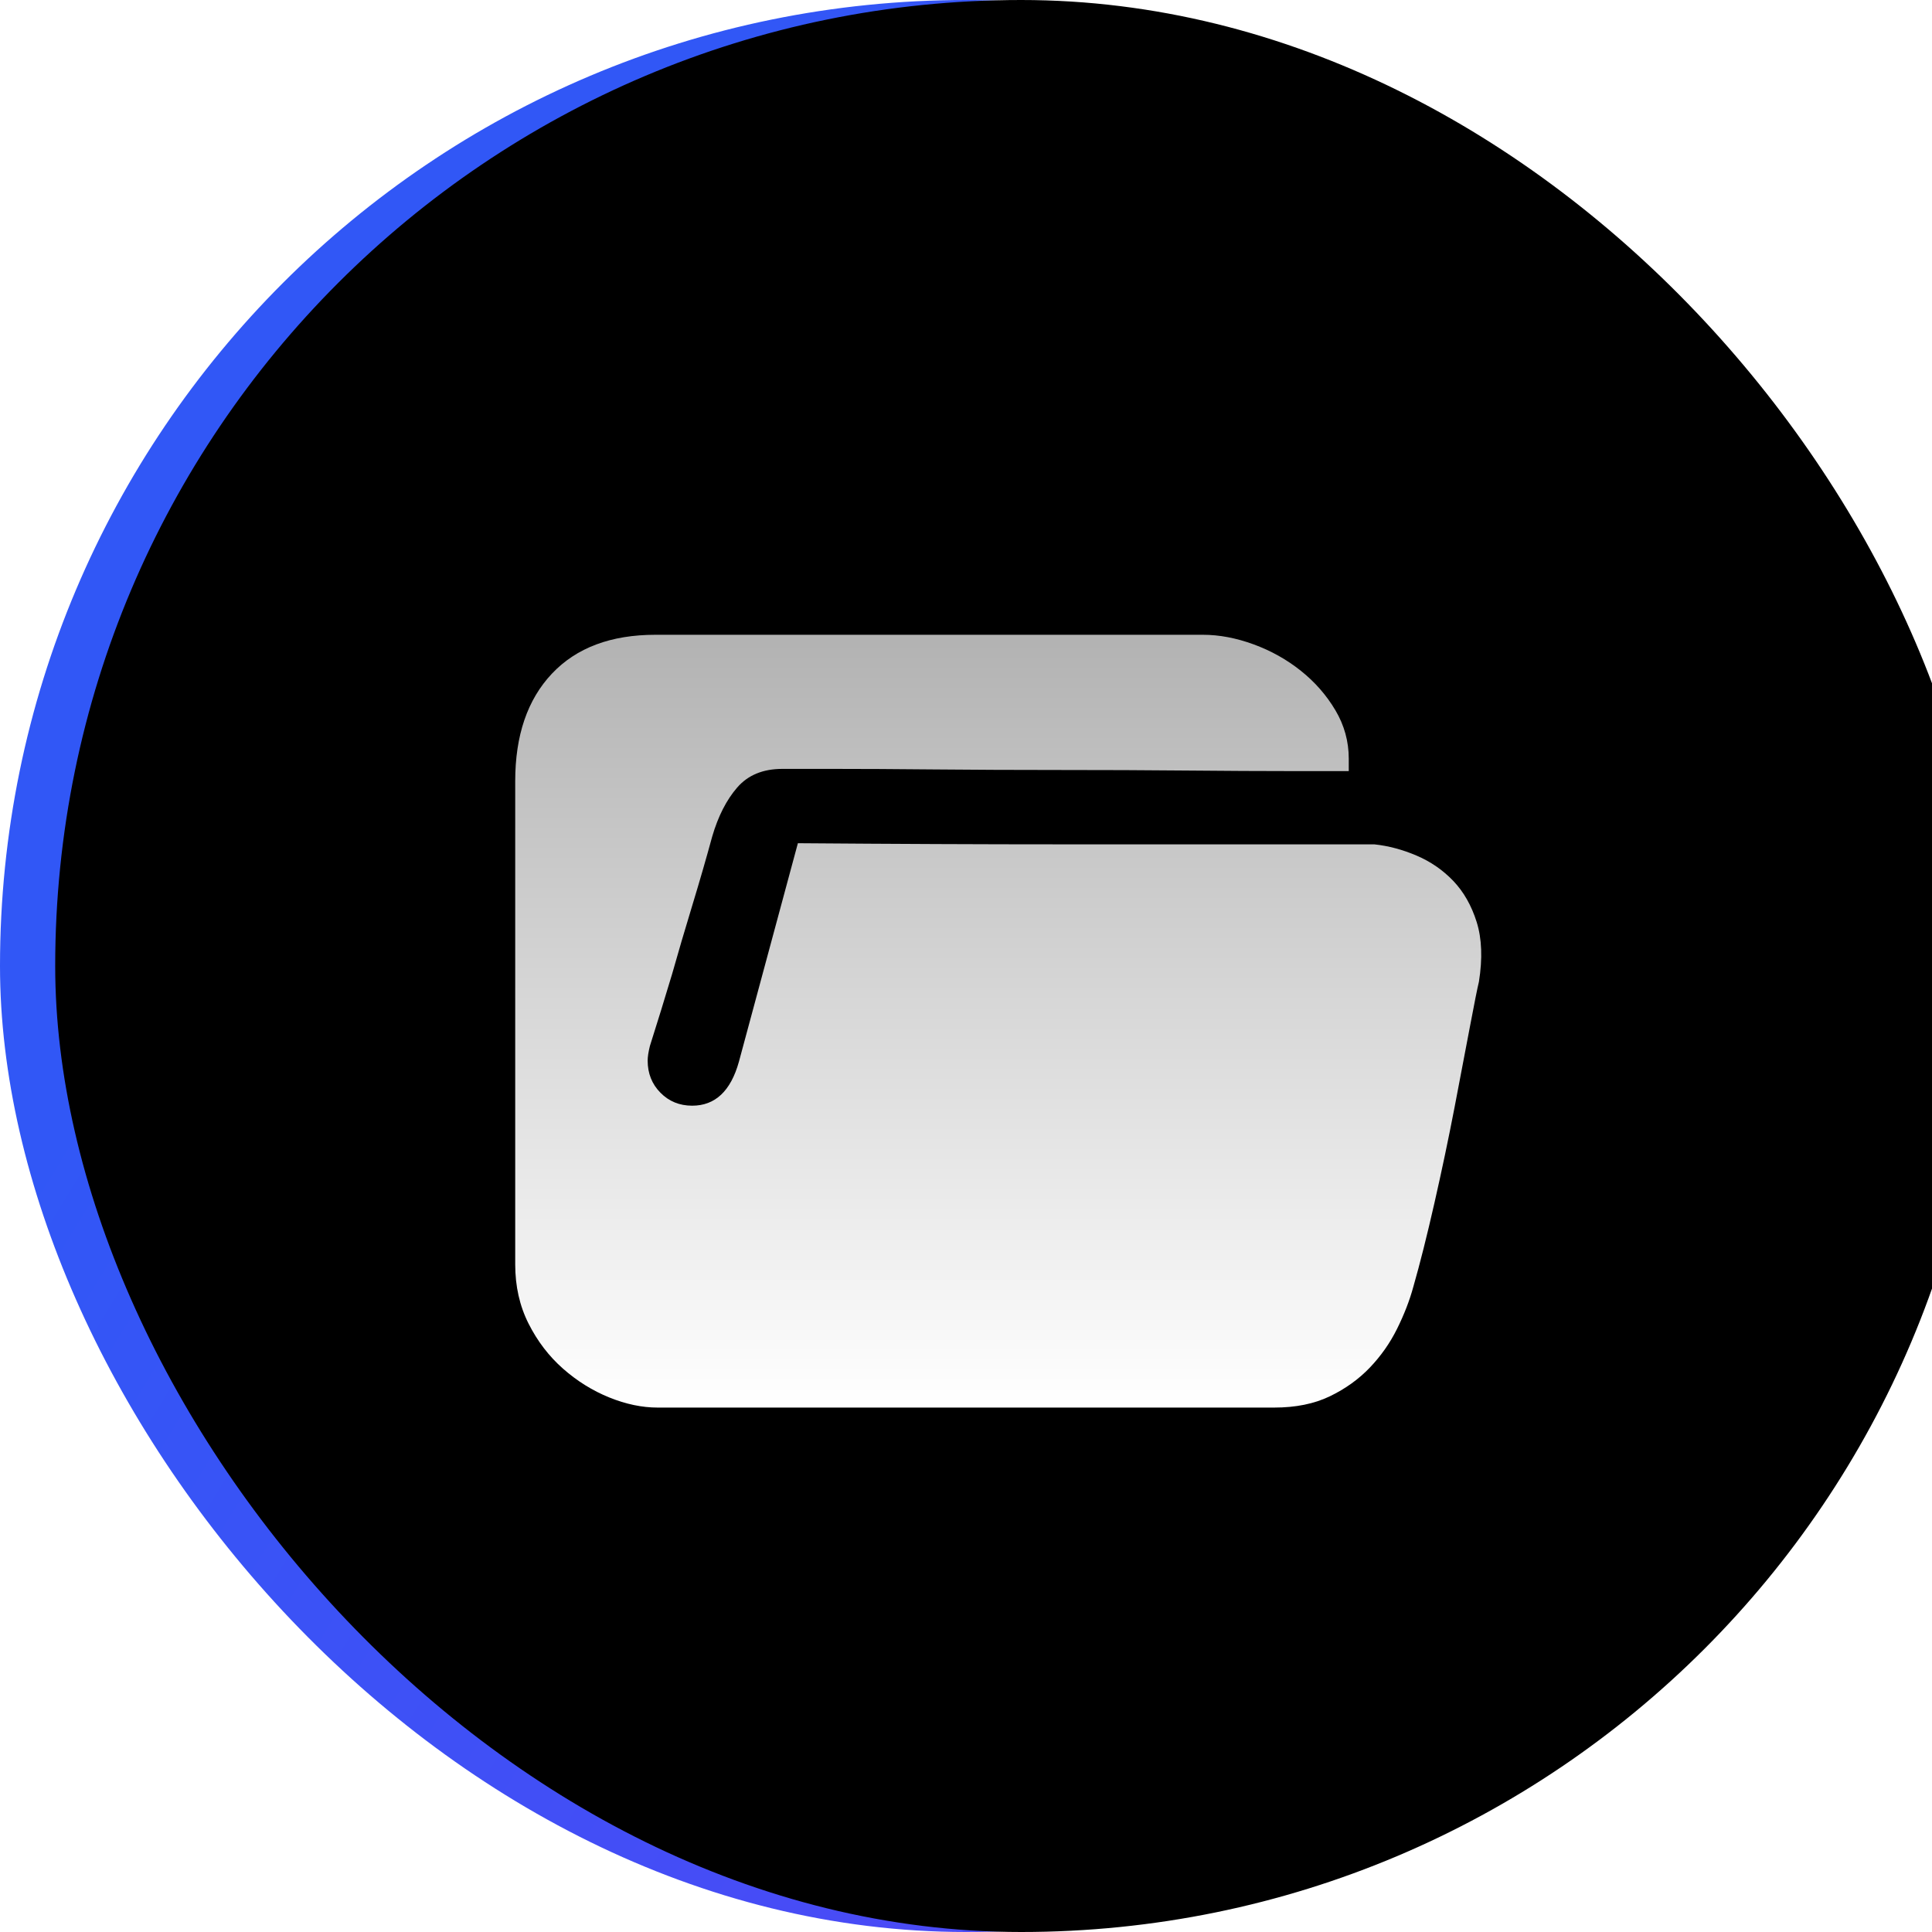 <svg height="70" viewBox="0 0 70 70" width="70" xmlns="http://www.w3.org/2000/svg" xmlns:xlink="http://www.w3.org/1999/xlink"><defs><linearGradient id="a" x1="17.447%" x2="100%" y1="34.971%" y2="85.545%"><stop offset="0" stop-color="#3157f6"/><stop offset="1" stop-color="#5943f6"/></linearGradient><rect id="b" height="70" rx="35" width="70"/><filter id="c" height="111.4%" width="111.4%" x="-5.7%" y="-5.7%"><feGaussianBlur in="SourceAlpha" result="shadowBlurInner1" stdDeviation="3"/><feOffset dx="2" dy="0" in="shadowBlurInner1" result="shadowOffsetInner1"/><feComposite in="shadowOffsetInner1" in2="SourceAlpha" k2="-1" k3="1" operator="arithmetic" result="shadowInnerInner1"/><feColorMatrix in="shadowInnerInner1" type="matrix" values="0 0 0 0 0.482   0 0 0 0 0.738   0 0 0 0 1  0 0 0 1 0"/></filter><filter id="d" height="193.1%" width="175%" x="-37.5%" y="-46.6%"><feOffset dx="0" dy="2" in="SourceAlpha" result="shadowOffsetOuter1"/><feGaussianBlur in="shadowOffsetOuter1" result="shadowBlurOuter1" stdDeviation="2.5"/><feColorMatrix in="shadowBlurOuter1" result="shadowMatrixOuter1" type="matrix" values="0 0 0 0 0   0 0 0 0 0.081   0 0 0 0 0.481  0 0 0 0.51 0"/><feMerge><feMergeNode in="shadowMatrixOuter1"/><feMergeNode in="SourceGraphic"/></feMerge></filter><linearGradient id="e" x1="50%" x2="50%" y1="0%" y2="100%"><stop offset="0" stop-color="#fff" stop-opacity=".7"/><stop offset="1" stop-color="#fff"/></linearGradient></defs><g fill="none" fill-rule="evenodd"><use fill="url(#a)" fill-rule="evenodd" xlink:href="#b"/><use fill="#000" filter="url(#c)" xlink:href="#b"/><g fill="url(#e)" fill-rule="nonzero" filter="url(#d)" transform="translate(17.816 20.31)"><path d="m31.126 7.592c.511.054 1.021.19 1.532.408.511.218.954.524 1.331.918.376.395.659.891.847 1.49.188.599.215 1.32.081 2.163-.054.218-.161.755-.323 1.612-.161.857-.349 1.844-.564 2.959-.215 1.116-.457 2.265-.726 3.449-.269 1.184-.524 2.197-.766 3.041-.134.49-.329.993-.585 1.51s-.585.986-.988 1.408-.887.769-1.451 1.041c-.564.272-1.236.408-2.016.408h-22.337c-.564 0-1.149-.122-1.754-.367-.605-.245-1.163-.592-1.673-1.041s-.927-.993-1.25-1.633-.484-1.354-.484-2.143v-17.51c0-1.66.444-2.959 1.331-3.898.887-.939 2.137-1.408 3.75-1.408h19.837c.591 0 1.203.116 1.835.347.632.231 1.203.551 1.714.959.511.408.927.884 1.25 1.429.323.544.484 1.129.484 1.755v.449h-2.097c-1.075 0-2.332-.007-3.77-.02-1.438-.014-2.97-.02-4.596-.02-1.626 0-3.145-.007-4.556-.02-1.411-.014-2.627-.02-3.649-.02h-1.855c-.699 0-1.243.224-1.633.673-.39.449-.692 1.041-.907 1.776-.215.789-.457 1.626-.726 2.51-.269.884-.511 1.707-.726 2.469-.269.898-.538 1.769-.806 2.612-.054.218-.081.395-.081.531 0 .463.155.85.464 1.163.309.313.692.469 1.149.469.833 0 1.398-.531 1.693-1.592l2.137-7.918c3.494.027 6.693.041 9.596.041z" transform="translate(.851 .69)"/></g></g></svg>